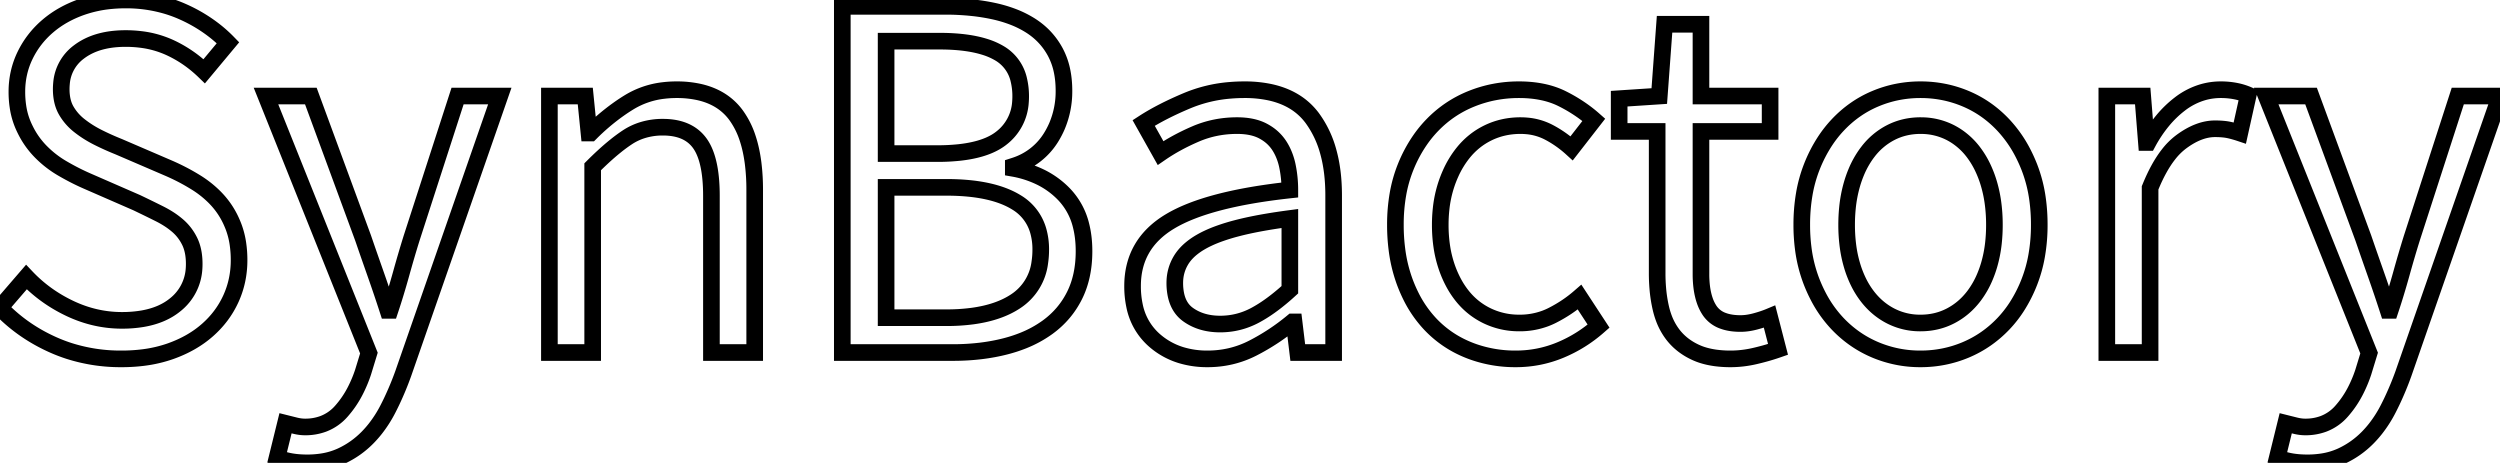 <svg width="142.11" height="26.31" viewBox="0 0 142.11 26.31" xmlns="http://www.w3.org/2000/svg"><g id="svgGroup" stroke-linecap="round" fill-rule="evenodd" font-size="9pt" stroke="#000" stroke-width="0.25mm" fill="none" style="stroke:#000;stroke-width:0.25mm;fill:none"><path d="M 0 17.49 L 1.5 15.75 Q 2.55 16.86 3.975 17.535 Q 5.4 18.21 6.93 18.21 A 6.911 6.911 0 0 0 8.116 18.115 Q 9.234 17.92 9.96 17.325 A 2.827 2.827 0 0 0 11.031 15.265 A 3.643 3.643 0 0 0 11.04 15 A 3.685 3.685 0 0 0 10.998 14.428 Q 10.948 14.11 10.839 13.845 A 2.137 2.137 0 0 0 10.785 13.725 Q 10.53 13.2 10.095 12.825 A 4.551 4.551 0 0 0 9.52 12.406 A 5.768 5.768 0 0 0 9.06 12.15 Q 8.46 11.85 7.77 11.52 L 4.95 10.29 A 12.876 12.876 0 0 1 3.943 9.797 A 15.024 15.024 0 0 1 3.54 9.57 Q 2.82 9.15 2.25 8.55 A 4.773 4.773 0 0 1 1.444 7.39 A 5.554 5.554 0 0 1 1.32 7.125 A 4.228 4.228 0 0 1 1.02 6.057 A 5.637 5.637 0 0 1 0.96 5.22 Q 0.96 4.11 1.425 3.15 Q 1.89 2.19 2.715 1.485 Q 3.54 0.78 4.665 0.39 A 7.079 7.079 0 0 1 6.318 0.038 A 8.666 8.666 0 0 1 7.14 0 A 8.13 8.13 0 0 1 9.545 0.349 A 7.442 7.442 0 0 1 10.41 0.675 A 8.566 8.566 0 0 1 12.26 1.795 A 7.607 7.607 0 0 1 12.96 2.43 L 11.61 4.05 Q 10.71 3.18 9.615 2.685 A 5.56 5.56 0 0 0 7.985 2.24 A 7.005 7.005 0 0 0 7.14 2.19 Q 5.787 2.19 4.868 2.704 A 3.255 3.255 0 0 0 4.485 2.955 A 2.454 2.454 0 0 0 3.496 4.742 A 3.353 3.353 0 0 0 3.48 5.07 A 3.025 3.025 0 0 0 3.527 5.618 Q 3.596 5.991 3.765 6.285 A 2.977 2.977 0 0 0 4.463 7.102 A 3.411 3.411 0 0 0 4.53 7.155 Q 5.01 7.53 5.58 7.815 Q 6.15 8.1 6.75 8.34 L 9.54 9.54 Q 10.38 9.9 11.13 10.365 A 5.836 5.836 0 0 1 12.174 11.183 A 5.282 5.282 0 0 1 12.42 11.445 A 4.626 4.626 0 0 1 13.191 12.679 A 5.339 5.339 0 0 1 13.275 12.885 A 4.642 4.642 0 0 1 13.525 13.864 A 6.33 6.33 0 0 1 13.59 14.79 Q 13.59 15.96 13.125 16.98 Q 12.66 18 11.79 18.765 Q 10.92 19.53 9.69 19.965 A 7.447 7.447 0 0 1 8.158 20.323 A 9.818 9.818 0 0 1 6.9 20.4 A 9.641 9.641 0 0 1 3.906 19.943 A 8.939 8.939 0 0 1 3.06 19.62 Q 1.29 18.84 0 17.49 Z M 15.75 26.01 L 16.23 24.06 L 16.77 24.195 A 2.559 2.559 0 0 0 17.116 24.258 A 2.089 2.089 0 0 0 17.34 24.27 A 2.917 2.917 0 0 0 18.37 24.095 A 2.583 2.583 0 0 0 19.395 23.385 A 5.608 5.608 0 0 0 20.217 22.17 A 7.443 7.443 0 0 0 20.64 21.15 L 20.97 20.07 L 15.12 5.46 L 17.67 5.46 L 20.64 13.53 A 265.834 265.834 0 0 0 20.981 14.516 A 311.78 311.78 0 0 0 21.345 15.555 Q 21.72 16.62 22.05 17.64 L 22.17 17.64 Q 22.5 16.65 22.8 15.57 Q 23.1 14.49 23.4 13.53 L 26.01 5.46 L 28.41 5.46 L 22.92 21.24 A 17.481 17.481 0 0 1 22.286 22.772 A 15.227 15.227 0 0 1 22.05 23.25 A 6.985 6.985 0 0 1 21.342 24.361 A 6.019 6.019 0 0 1 20.91 24.855 Q 20.25 25.53 19.41 25.92 A 4.107 4.107 0 0 1 18.317 26.246 A 5.479 5.479 0 0 1 17.46 26.31 Q 16.95 26.31 16.53 26.235 A 3.857 3.857 0 0 1 15.94 26.083 A 3.388 3.388 0 0 1 15.75 26.01 Z M 129.45 26.01 L 129.93 24.06 L 130.47 24.195 A 2.559 2.559 0 0 0 130.816 24.258 A 2.089 2.089 0 0 0 131.04 24.27 A 2.917 2.917 0 0 0 132.07 24.095 A 2.583 2.583 0 0 0 133.095 23.385 A 5.608 5.608 0 0 0 133.917 22.17 A 7.443 7.443 0 0 0 134.34 21.15 L 134.67 20.07 L 128.82 5.46 L 131.37 5.46 L 134.34 13.53 A 265.834 265.834 0 0 0 134.681 14.516 A 311.78 311.78 0 0 0 135.045 15.555 Q 135.42 16.62 135.75 17.64 L 135.87 17.64 Q 136.2 16.65 136.5 15.57 Q 136.8 14.49 137.1 13.53 L 139.71 5.46 L 142.11 5.46 L 136.62 21.24 A 17.481 17.481 0 0 1 135.986 22.772 A 15.227 15.227 0 0 1 135.75 23.25 A 6.985 6.985 0 0 1 135.042 24.361 A 6.019 6.019 0 0 1 134.61 24.855 Q 133.95 25.53 133.11 25.92 A 4.107 4.107 0 0 1 132.017 26.246 A 5.479 5.479 0 0 1 131.16 26.31 Q 130.65 26.31 130.23 26.235 A 3.857 3.857 0 0 1 129.64 26.083 A 3.388 3.388 0 0 1 129.45 26.01 Z M 33.69 20.04 L 31.23 20.04 L 31.23 5.46 L 33.27 5.46 L 33.48 7.56 L 33.57 7.56 A 12.357 12.357 0 0 1 35.134 6.229 A 10.809 10.809 0 0 1 35.775 5.805 A 4.806 4.806 0 0 1 37.718 5.144 A 6.086 6.086 0 0 1 38.46 5.1 A 5.833 5.833 0 0 1 39.752 5.234 Q 40.588 5.424 41.191 5.884 A 3.257 3.257 0 0 1 41.835 6.54 A 4.68 4.68 0 0 1 42.505 7.876 Q 42.715 8.516 42.813 9.302 A 12.073 12.073 0 0 1 42.9 10.8 L 42.9 20.04 L 40.44 20.04 L 40.44 11.13 Q 40.44 9.372 39.964 8.447 A 2.366 2.366 0 0 0 39.78 8.145 Q 39.137 7.254 37.755 7.231 A 4.439 4.439 0 0 0 37.68 7.23 A 3.864 3.864 0 0 0 36.498 7.406 A 3.381 3.381 0 0 0 35.67 7.8 A 8.721 8.721 0 0 0 34.999 8.292 Q 34.658 8.565 34.286 8.907 A 20.006 20.006 0 0 0 33.69 9.48 L 33.69 20.04 Z M 54.15 20.04 L 47.88 20.04 L 47.88 0.36 L 53.73 0.36 A 14.51 14.51 0 0 1 55.294 0.441 A 11.347 11.347 0 0 1 56.475 0.63 A 7.486 7.486 0 0 1 57.597 0.962 A 5.589 5.589 0 0 1 58.605 1.47 Q 59.49 2.04 59.985 2.955 A 3.974 3.974 0 0 1 60.385 4.103 Q 60.477 4.58 60.48 5.125 A 6.693 6.693 0 0 1 60.48 5.16 A 5.041 5.041 0 0 1 60.084 7.166 A 4.861 4.861 0 0 1 59.745 7.815 A 3.763 3.763 0 0 1 57.698 9.418 A 4.768 4.768 0 0 1 57.6 9.45 L 57.6 9.57 A 5.883 5.883 0 0 1 59.136 10.064 A 4.772 4.772 0 0 1 60.51 11.07 A 3.884 3.884 0 0 1 61.451 12.819 Q 61.62 13.483 61.62 14.28 A 7.602 7.602 0 0 1 61.62 14.303 Q 61.616 15.729 61.08 16.8 Q 60.54 17.88 59.55 18.6 A 6.406 6.406 0 0 1 58.16 19.36 A 8.165 8.165 0 0 1 57.18 19.68 Q 55.8 20.04 54.15 20.04 Z M 65.97 8.7 L 65.01 6.99 Q 66.03 6.33 67.5 5.715 A 7.999 7.999 0 0 1 69.927 5.134 A 9.622 9.622 0 0 1 70.74 5.1 A 6.861 6.861 0 0 1 72.196 5.244 Q 73.091 5.439 73.751 5.896 A 3.62 3.62 0 0 1 74.61 6.735 A 5.781 5.781 0 0 1 75.51 8.644 Q 75.81 9.735 75.81 11.1 L 75.81 20.04 L 73.77 20.04 L 73.56 18.3 L 73.47 18.3 Q 72.42 19.17 71.22 19.785 Q 70.02 20.4 68.64 20.4 A 5.1 5.1 0 0 1 67.156 20.193 A 4.119 4.119 0 0 1 65.595 19.32 A 3.515 3.515 0 0 1 64.49 17.37 A 5.305 5.305 0 0 1 64.38 16.26 Q 64.38 13.86 66.51 12.585 Q 68.64 11.31 73.32 10.8 Q 73.32 10.11 73.185 9.45 A 3.591 3.591 0 0 0 72.94 8.684 A 3.096 3.096 0 0 0 72.72 8.28 A 2.385 2.385 0 0 0 71.982 7.558 A 2.885 2.885 0 0 0 71.805 7.455 Q 71.22 7.14 70.32 7.14 Q 69.06 7.14 67.95 7.62 Q 66.84 8.1 65.97 8.7 Z M 94.2 15.54 L 94.2 7.47 L 92.04 7.47 L 92.04 5.61 L 94.32 5.46 L 94.62 1.38 L 96.69 1.38 L 96.69 5.46 L 100.62 5.46 L 100.62 7.47 L 96.69 7.47 L 96.69 15.57 A 5.933 5.933 0 0 0 96.738 16.354 Q 96.792 16.752 96.903 17.077 A 2.457 2.457 0 0 0 97.185 17.655 A 1.533 1.533 0 0 0 97.97 18.244 Q 98.238 18.34 98.572 18.373 A 3.758 3.758 0 0 0 98.94 18.39 A 2.911 2.911 0 0 0 99.398 18.352 A 3.813 3.813 0 0 0 99.78 18.27 Q 100.23 18.15 100.59 18 L 101.07 19.86 A 11.852 11.852 0 0 1 100.279 20.105 A 14.404 14.404 0 0 1 99.765 20.235 Q 99.06 20.4 98.37 20.4 A 6.304 6.304 0 0 1 97.513 20.345 Q 97.07 20.284 96.697 20.156 A 3.357 3.357 0 0 1 96.405 20.04 Q 95.61 19.68 95.115 19.05 A 3.591 3.591 0 0 1 94.578 18.082 A 4.557 4.557 0 0 1 94.41 17.52 A 7.926 7.926 0 0 1 94.235 16.388 A 10.045 10.045 0 0 1 94.2 15.54 Z M 90.6 6.81 L 89.34 8.43 A 6.298 6.298 0 0 0 88.267 7.643 A 5.732 5.732 0 0 0 88.005 7.5 A 3.314 3.314 0 0 0 86.75 7.153 A 3.995 3.995 0 0 0 86.43 7.14 Q 85.44 7.14 84.6 7.545 Q 83.76 7.95 83.16 8.7 A 5.389 5.389 0 0 0 82.456 9.866 A 6.627 6.627 0 0 0 82.215 10.485 A 6.684 6.684 0 0 0 81.915 11.904 A 8.382 8.382 0 0 0 81.87 12.78 A 8.308 8.308 0 0 0 81.963 14.051 A 6.507 6.507 0 0 0 82.2 15.06 A 6.041 6.041 0 0 0 82.652 16.117 A 4.958 4.958 0 0 0 83.115 16.815 Q 83.7 17.55 84.54 17.955 A 4.136 4.136 0 0 0 86.278 18.359 A 4.789 4.789 0 0 0 86.37 18.36 A 4.162 4.162 0 0 0 87.835 18.105 A 3.929 3.929 0 0 0 88.245 17.925 Q 89.1 17.49 89.79 16.89 L 90.87 18.54 Q 89.88 19.41 88.68 19.905 Q 87.48 20.4 86.16 20.4 A 7.197 7.197 0 0 1 83.778 20.01 A 6.824 6.824 0 0 1 83.46 19.89 Q 82.2 19.38 81.285 18.405 A 6.591 6.591 0 0 1 80.191 16.812 A 8.158 8.158 0 0 1 79.845 16.005 A 8.371 8.371 0 0 1 79.407 14.181 A 10.91 10.91 0 0 1 79.32 12.78 A 10.025 10.025 0 0 1 79.461 11.058 A 7.656 7.656 0 0 1 79.89 9.525 A 7.828 7.828 0 0 1 80.742 7.932 A 6.712 6.712 0 0 1 81.42 7.11 Q 82.38 6.12 83.655 5.61 Q 84.93 5.1 86.34 5.1 Q 87.78 5.1 88.8 5.61 A 8.63 8.63 0 0 1 90.142 6.436 A 7.584 7.584 0 0 1 90.6 6.81 Z M 122.22 20.04 L 119.76 20.04 L 119.76 5.46 L 121.8 5.46 L 122.01 8.1 L 122.1 8.1 A 7.677 7.677 0 0 1 122.929 6.863 A 5.997 5.997 0 0 1 123.915 5.91 A 3.951 3.951 0 0 1 125.23 5.239 A 3.674 3.674 0 0 1 126.24 5.1 A 4.328 4.328 0 0 1 127.114 5.185 A 3.471 3.471 0 0 1 127.8 5.4 L 127.32 7.56 A 6.527 6.527 0 0 0 126.98 7.457 Q 126.815 7.411 126.665 7.381 A 3.674 3.674 0 0 0 126.66 7.38 A 2.701 2.701 0 0 0 126.414 7.344 Q 126.282 7.33 126.129 7.324 A 5.929 5.929 0 0 0 125.91 7.32 Q 124.98 7.32 123.975 8.07 A 3.811 3.811 0 0 0 123.258 8.788 Q 122.698 9.505 122.235 10.644 A 12.255 12.255 0 0 0 122.22 10.68 L 122.22 20.04 Z M 109.149 20.4 A 7.122 7.122 0 0 0 109.17 20.4 Q 110.52 20.4 111.735 19.89 Q 112.95 19.38 113.88 18.405 A 6.542 6.542 0 0 0 114.622 17.466 A 7.903 7.903 0 0 0 115.365 16.005 A 7.81 7.81 0 0 0 115.772 14.537 A 10.012 10.012 0 0 0 115.92 12.78 A 10.56 10.56 0 0 0 115.825 11.334 A 7.98 7.98 0 0 0 115.365 9.525 A 8.585 8.585 0 0 0 115.023 8.758 A 7.034 7.034 0 0 0 113.88 7.11 Q 112.95 6.12 111.735 5.61 Q 110.52 5.1 109.17 5.1 Q 107.82 5.1 106.605 5.61 Q 105.39 6.12 104.46 7.11 A 6.72 6.72 0 0 0 103.766 7.986 A 7.996 7.996 0 0 0 102.975 9.525 A 7.821 7.821 0 0 0 102.557 11.064 A 10.296 10.296 0 0 0 102.42 12.78 A 10.399 10.399 0 0 0 102.501 14.103 A 8.04 8.04 0 0 0 102.975 16.005 A 8.428 8.428 0 0 0 103.338 16.812 A 6.825 6.825 0 0 0 104.46 18.405 Q 105.39 19.38 106.605 19.89 A 6.557 6.557 0 0 0 109.149 20.4 Z M 109.17 18.36 Q 110.1 18.36 110.88 17.955 Q 111.66 17.55 112.215 16.815 A 5.029 5.029 0 0 0 112.833 15.728 A 6.328 6.328 0 0 0 113.07 15.06 A 7.22 7.22 0 0 0 113.313 13.837 A 9.36 9.36 0 0 0 113.37 12.78 A 9.179 9.179 0 0 0 113.28 11.469 A 7.253 7.253 0 0 0 113.07 10.485 A 6.191 6.191 0 0 0 112.666 9.438 A 4.983 4.983 0 0 0 112.215 8.7 A 3.935 3.935 0 0 0 111.188 7.724 A 3.731 3.731 0 0 0 110.88 7.545 A 3.642 3.642 0 0 0 109.228 7.141 A 4.238 4.238 0 0 0 109.17 7.14 Q 108.24 7.14 107.46 7.545 A 3.847 3.847 0 0 0 106.178 8.631 A 4.462 4.462 0 0 0 106.125 8.7 A 5.177 5.177 0 0 0 105.509 9.8 A 6.514 6.514 0 0 0 105.27 10.485 A 7.507 7.507 0 0 0 105.016 11.83 A 9.551 9.551 0 0 0 104.97 12.78 A 9.128 9.128 0 0 0 105.054 14.047 A 7.062 7.062 0 0 0 105.27 15.06 A 6.008 6.008 0 0 0 105.674 16.091 A 4.839 4.839 0 0 0 106.125 16.815 Q 106.68 17.55 107.46 17.955 A 3.642 3.642 0 0 0 109.112 18.36 A 4.238 4.238 0 0 0 109.17 18.36 Z M 50.37 10.65 L 50.37 18.06 L 53.79 18.06 A 11.138 11.138 0 0 0 55.272 17.968 Q 56.781 17.765 57.75 17.115 A 3.081 3.081 0 0 0 59.106 14.924 A 4.795 4.795 0 0 0 59.16 14.19 A 3.806 3.806 0 0 0 59.011 13.094 A 2.747 2.747 0 0 0 57.78 11.505 Q 56.414 10.659 53.841 10.65 A 15.834 15.834 0 0 0 53.79 10.65 L 50.37 10.65 Z M 50.37 2.34 L 50.37 8.73 L 53.28 8.73 A 11.613 11.613 0 0 0 54.519 8.669 Q 55.825 8.528 56.608 8.065 A 2.782 2.782 0 0 0 56.91 7.86 A 2.795 2.795 0 0 0 58.006 5.816 A 3.788 3.788 0 0 0 58.02 5.49 A 3.947 3.947 0 0 0 57.919 4.565 A 2.341 2.341 0 0 0 56.865 3.06 A 3.924 3.924 0 0 0 55.91 2.643 Q 54.982 2.365 53.645 2.342 A 14.233 14.233 0 0 0 53.4 2.34 L 50.37 2.34 Z M 73.32 16.47 L 73.32 12.42 Q 71.928 12.603 70.874 12.837 A 16.235 16.235 0 0 0 70.245 12.99 A 11.482 11.482 0 0 0 69.395 13.249 Q 68.994 13.389 68.66 13.547 A 5.293 5.293 0 0 0 68.235 13.77 A 3.954 3.954 0 0 0 67.701 14.142 Q 67.427 14.372 67.24 14.63 A 2.223 2.223 0 0 0 67.125 14.805 Q 66.78 15.39 66.78 16.08 A 3.315 3.315 0 0 0 66.843 16.748 Q 66.997 17.496 67.53 17.88 Q 68.28 18.42 69.36 18.42 Q 70.41 18.42 71.34 17.925 A 7.663 7.663 0 0 0 72.169 17.408 Q 72.569 17.125 72.989 16.764 A 14.422 14.422 0 0 0 73.32 16.47 Z" vector-effect="non-scaling-stroke"/></g></svg>